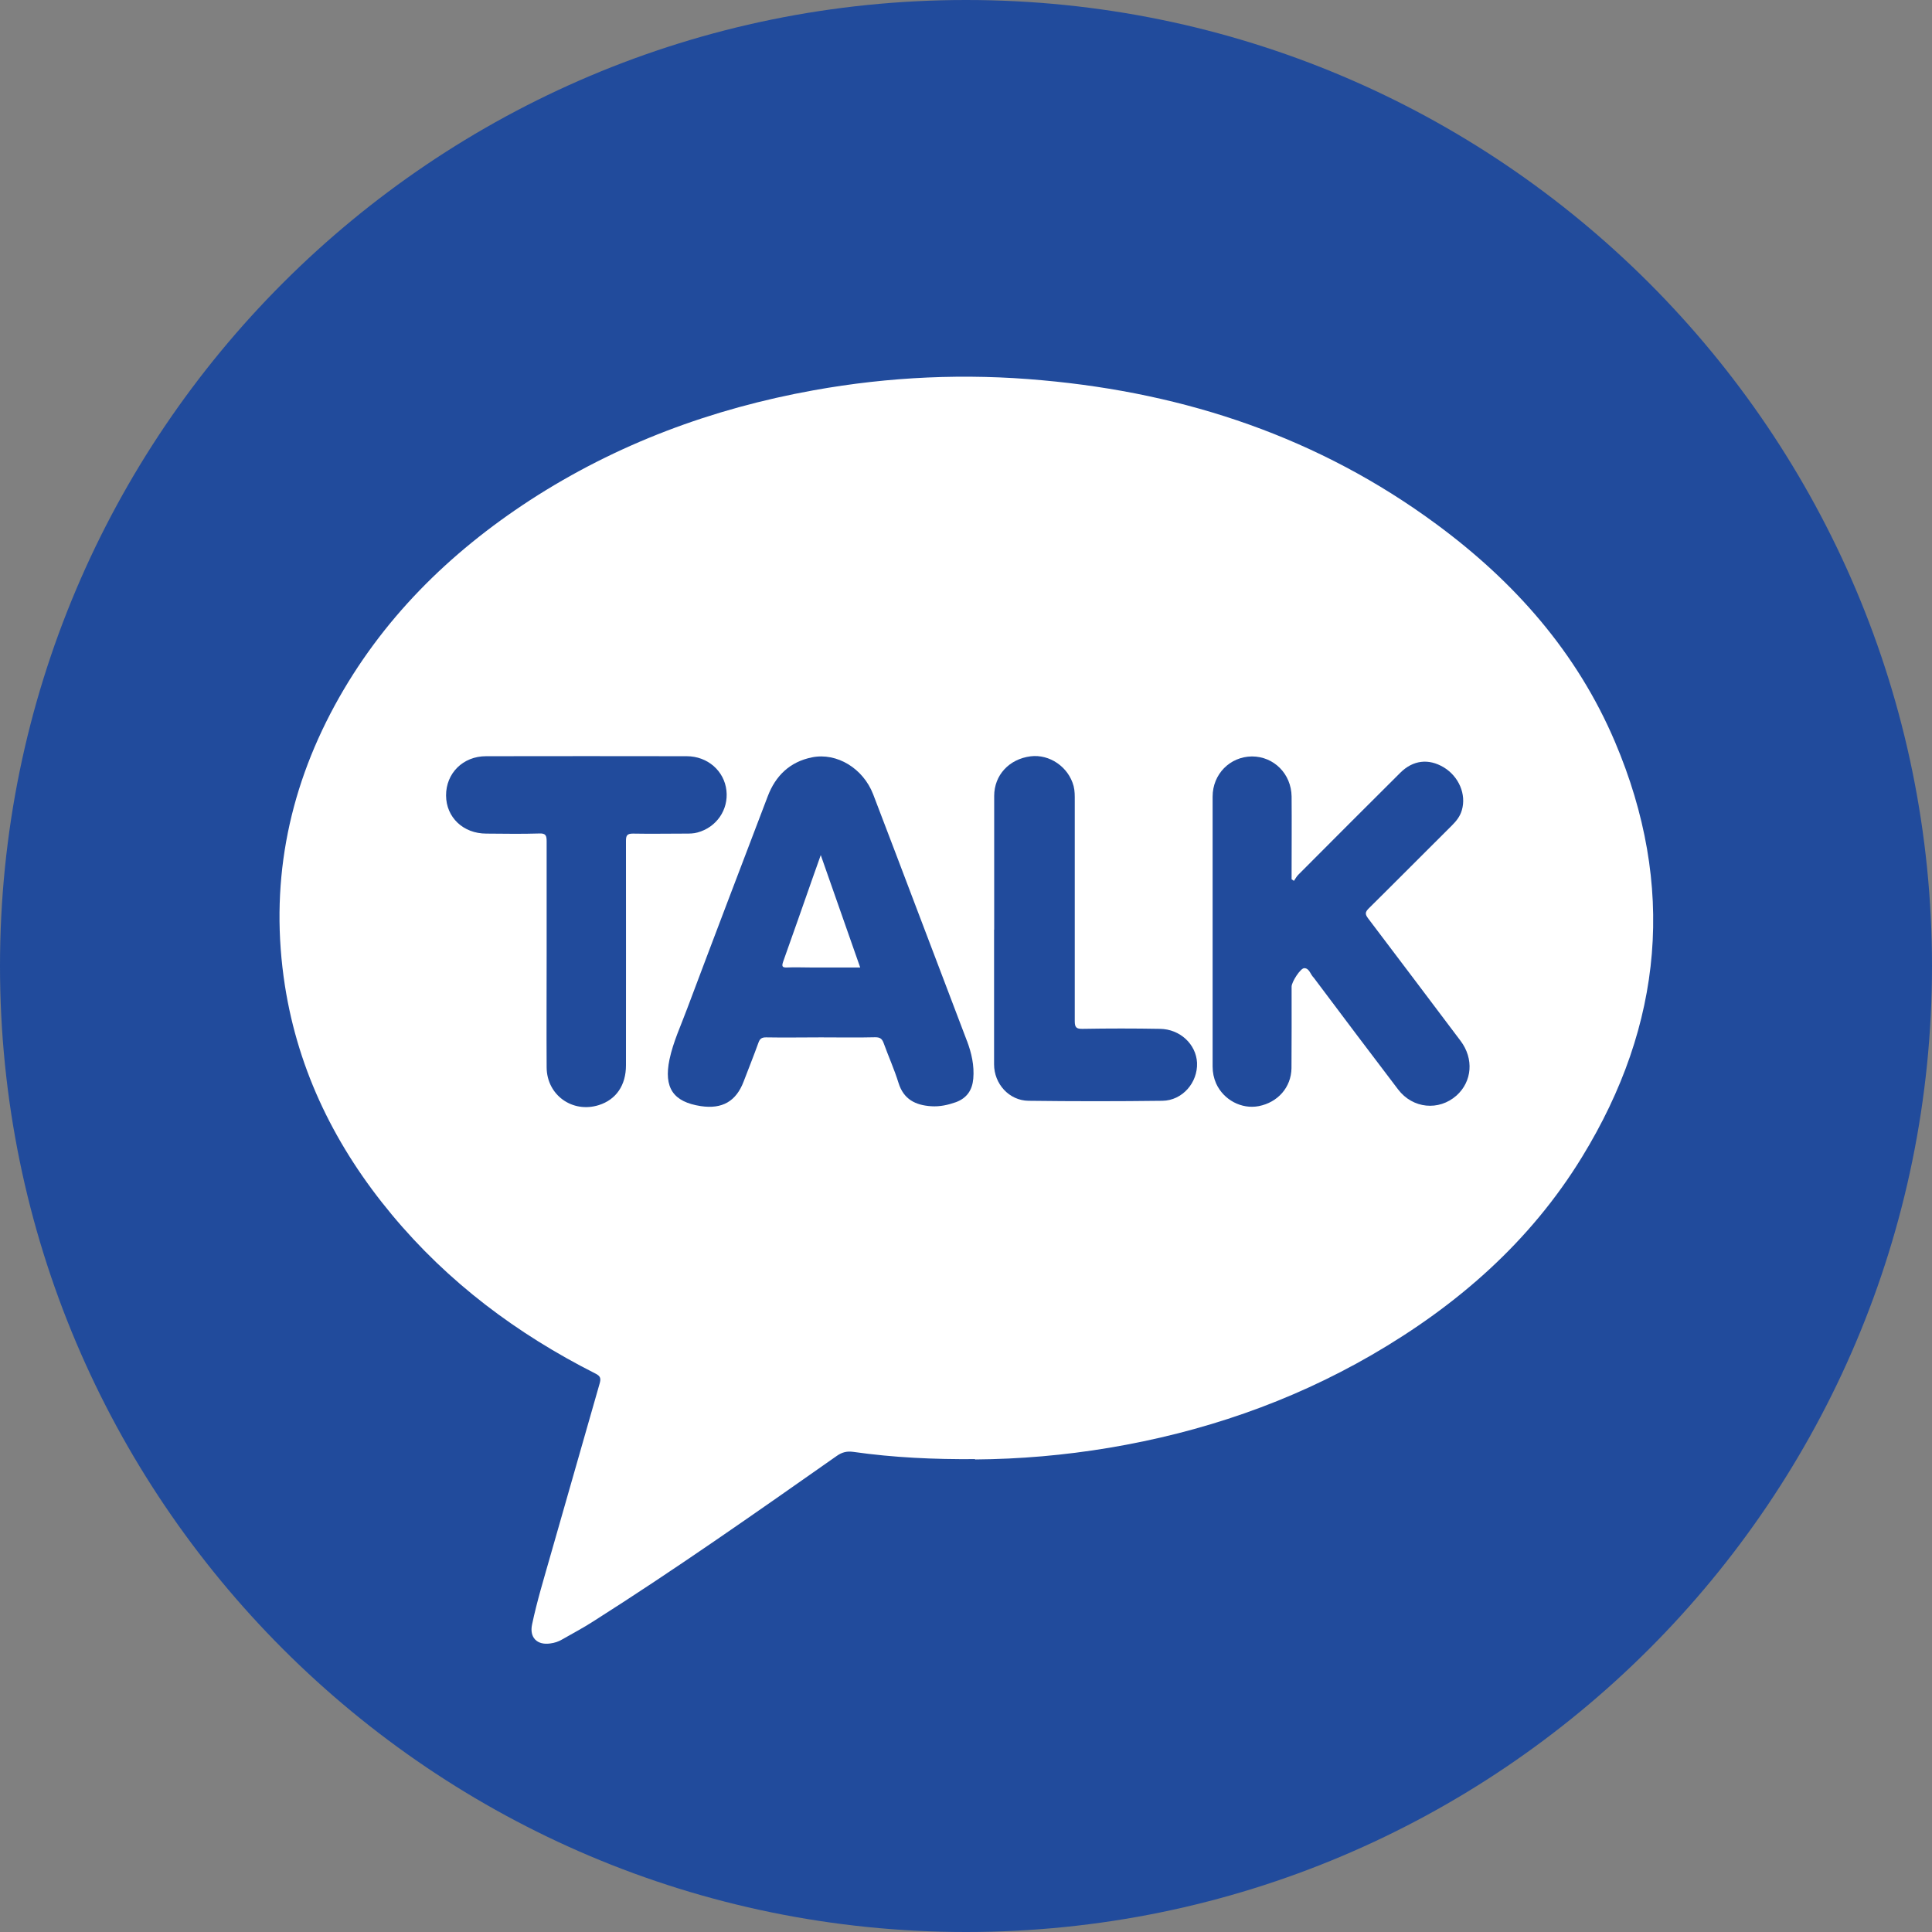 <svg width="17" height="17" viewBox="0 0 17 17" fill="none" xmlns="http://www.w3.org/2000/svg">
<rect x="0" y="0" width="17" height="17" fill="#808080" stroke="none"/>
<g clip-path="url(#clip0_3457_3534)">
<path d="M8.5 17C13.194 17 17 13.194 17 8.5C17 3.806 13.194 0 8.5 0C3.806 0 0 3.806 0 8.5C0 13.194 3.806 17 8.5 17Z" fill="#214B9C"/>
<path d="M8.581 12.839C8.22 12.842 7.863 12.826 7.506 12.775C7.452 12.768 7.41 12.778 7.364 12.81C6.656 13.307 5.95 13.804 5.22 14.267C5.132 14.324 5.038 14.373 4.946 14.426C4.914 14.445 4.88 14.456 4.842 14.461C4.725 14.478 4.657 14.408 4.682 14.293C4.725 14.089 4.786 13.89 4.843 13.689C4.987 13.184 5.132 12.68 5.276 12.175C5.289 12.13 5.285 12.109 5.239 12.086C4.55 11.738 3.942 11.283 3.447 10.687C2.957 10.098 2.626 9.433 2.507 8.673C2.372 7.802 2.526 6.98 2.945 6.208C3.356 5.453 3.949 4.867 4.664 4.401C5.429 3.905 6.267 3.595 7.16 3.434C7.826 3.314 8.498 3.284 9.171 3.346C10.439 3.46 11.609 3.852 12.64 4.613C13.325 5.118 13.876 5.74 14.211 6.529C14.747 7.792 14.635 9.015 13.921 10.18C13.464 10.927 12.822 11.487 12.069 11.923C11.35 12.339 10.575 12.603 9.756 12.74C9.366 12.805 8.974 12.839 8.578 12.842L8.581 12.839Z" fill="white"/>
<path d="M11.386 7.75C11.399 7.731 11.41 7.71 11.427 7.694C11.724 7.396 12.022 7.097 12.321 6.8C12.433 6.688 12.57 6.672 12.704 6.752C12.837 6.833 12.904 6.99 12.863 7.129C12.848 7.182 12.816 7.223 12.777 7.262C12.532 7.505 12.289 7.751 12.044 7.993C12.01 8.027 12.011 8.045 12.039 8.082C12.311 8.44 12.581 8.8 12.852 9.159C12.97 9.316 12.954 9.516 12.816 9.64C12.661 9.777 12.431 9.756 12.302 9.586C12.059 9.267 11.818 8.947 11.578 8.627C11.571 8.618 11.566 8.61 11.559 8.602C11.53 8.574 11.522 8.521 11.478 8.519C11.444 8.516 11.365 8.641 11.365 8.681C11.365 8.921 11.366 9.161 11.364 9.4C11.361 9.568 11.244 9.7 11.076 9.733C10.925 9.762 10.767 9.679 10.701 9.534C10.68 9.486 10.67 9.437 10.67 9.384C10.67 8.593 10.67 7.802 10.67 7.01C10.67 6.811 10.823 6.658 11.016 6.656C11.209 6.656 11.362 6.809 11.365 7.008C11.367 7.234 11.365 7.462 11.365 7.689V7.737C11.373 7.742 11.379 7.747 11.386 7.751V7.75Z" fill="#214B9C"/>
<path d="M4.81 8.394C4.81 8.064 4.81 7.733 4.81 7.403C4.81 7.352 4.802 7.331 4.744 7.334C4.589 7.339 4.434 7.336 4.279 7.335C4.076 7.335 3.926 7.192 3.925 7C3.924 6.805 4.073 6.654 4.277 6.654C4.865 6.653 5.453 6.653 6.042 6.654C6.227 6.654 6.373 6.784 6.392 6.956C6.411 7.126 6.304 7.28 6.138 7.325C6.104 7.335 6.068 7.335 6.033 7.335C5.878 7.335 5.723 7.338 5.569 7.335C5.518 7.335 5.508 7.352 5.508 7.398C5.509 8.057 5.508 8.715 5.508 9.374C5.508 9.55 5.421 9.676 5.269 9.724C5.037 9.797 4.812 9.636 4.81 9.393C4.808 9.06 4.81 8.728 4.81 8.395V8.394Z" fill="#214B9C"/>
<path d="M8.748 8.181C8.748 7.788 8.748 7.397 8.748 7.004C8.748 6.82 8.88 6.679 9.068 6.655C9.235 6.634 9.402 6.748 9.447 6.917C9.458 6.96 9.457 7.003 9.457 7.046C9.457 7.692 9.457 8.338 9.457 8.985C9.457 9.04 9.471 9.054 9.525 9.053C9.752 9.049 9.98 9.049 10.206 9.053C10.384 9.055 10.525 9.189 10.533 9.352C10.54 9.526 10.404 9.684 10.228 9.686C9.836 9.691 9.443 9.691 9.05 9.686C8.88 9.684 8.747 9.538 8.747 9.365C8.747 8.971 8.747 8.577 8.747 8.181H8.748Z" fill="#214B9C"/>
<path d="M8.509 9.161C8.364 8.778 8.218 8.396 8.072 8.011C7.942 7.67 7.814 7.329 7.683 6.989C7.595 6.761 7.364 6.62 7.145 6.664C6.951 6.703 6.824 6.825 6.755 7.008C6.518 7.63 6.281 8.251 6.047 8.874C5.992 9.023 5.924 9.166 5.891 9.322C5.839 9.572 5.924 9.696 6.167 9.733C6.356 9.761 6.478 9.69 6.544 9.515C6.587 9.402 6.633 9.288 6.674 9.174C6.687 9.138 6.704 9.128 6.741 9.128C6.902 9.131 7.063 9.128 7.224 9.128C7.383 9.128 7.543 9.131 7.702 9.127C7.745 9.127 7.762 9.141 7.776 9.18C7.818 9.296 7.869 9.409 7.906 9.528C7.951 9.674 8.056 9.725 8.194 9.734C8.27 9.739 8.341 9.723 8.412 9.698C8.508 9.662 8.555 9.592 8.564 9.492C8.574 9.376 8.549 9.267 8.509 9.16V9.161ZM7.131 8.513C7.063 8.513 6.995 8.51 6.927 8.513C6.883 8.515 6.877 8.504 6.891 8.462C6.98 8.213 7.068 7.961 7.156 7.71C7.177 7.654 7.195 7.598 7.222 7.524C7.34 7.862 7.454 8.184 7.569 8.513H7.13H7.131Z" fill="#214B9C"/>
</g>
<defs>
<clipPath id="clip0_3457_3534">
<rect width="17" height="17" fill="white"/>
</clipPath>
</defs>
</svg>
